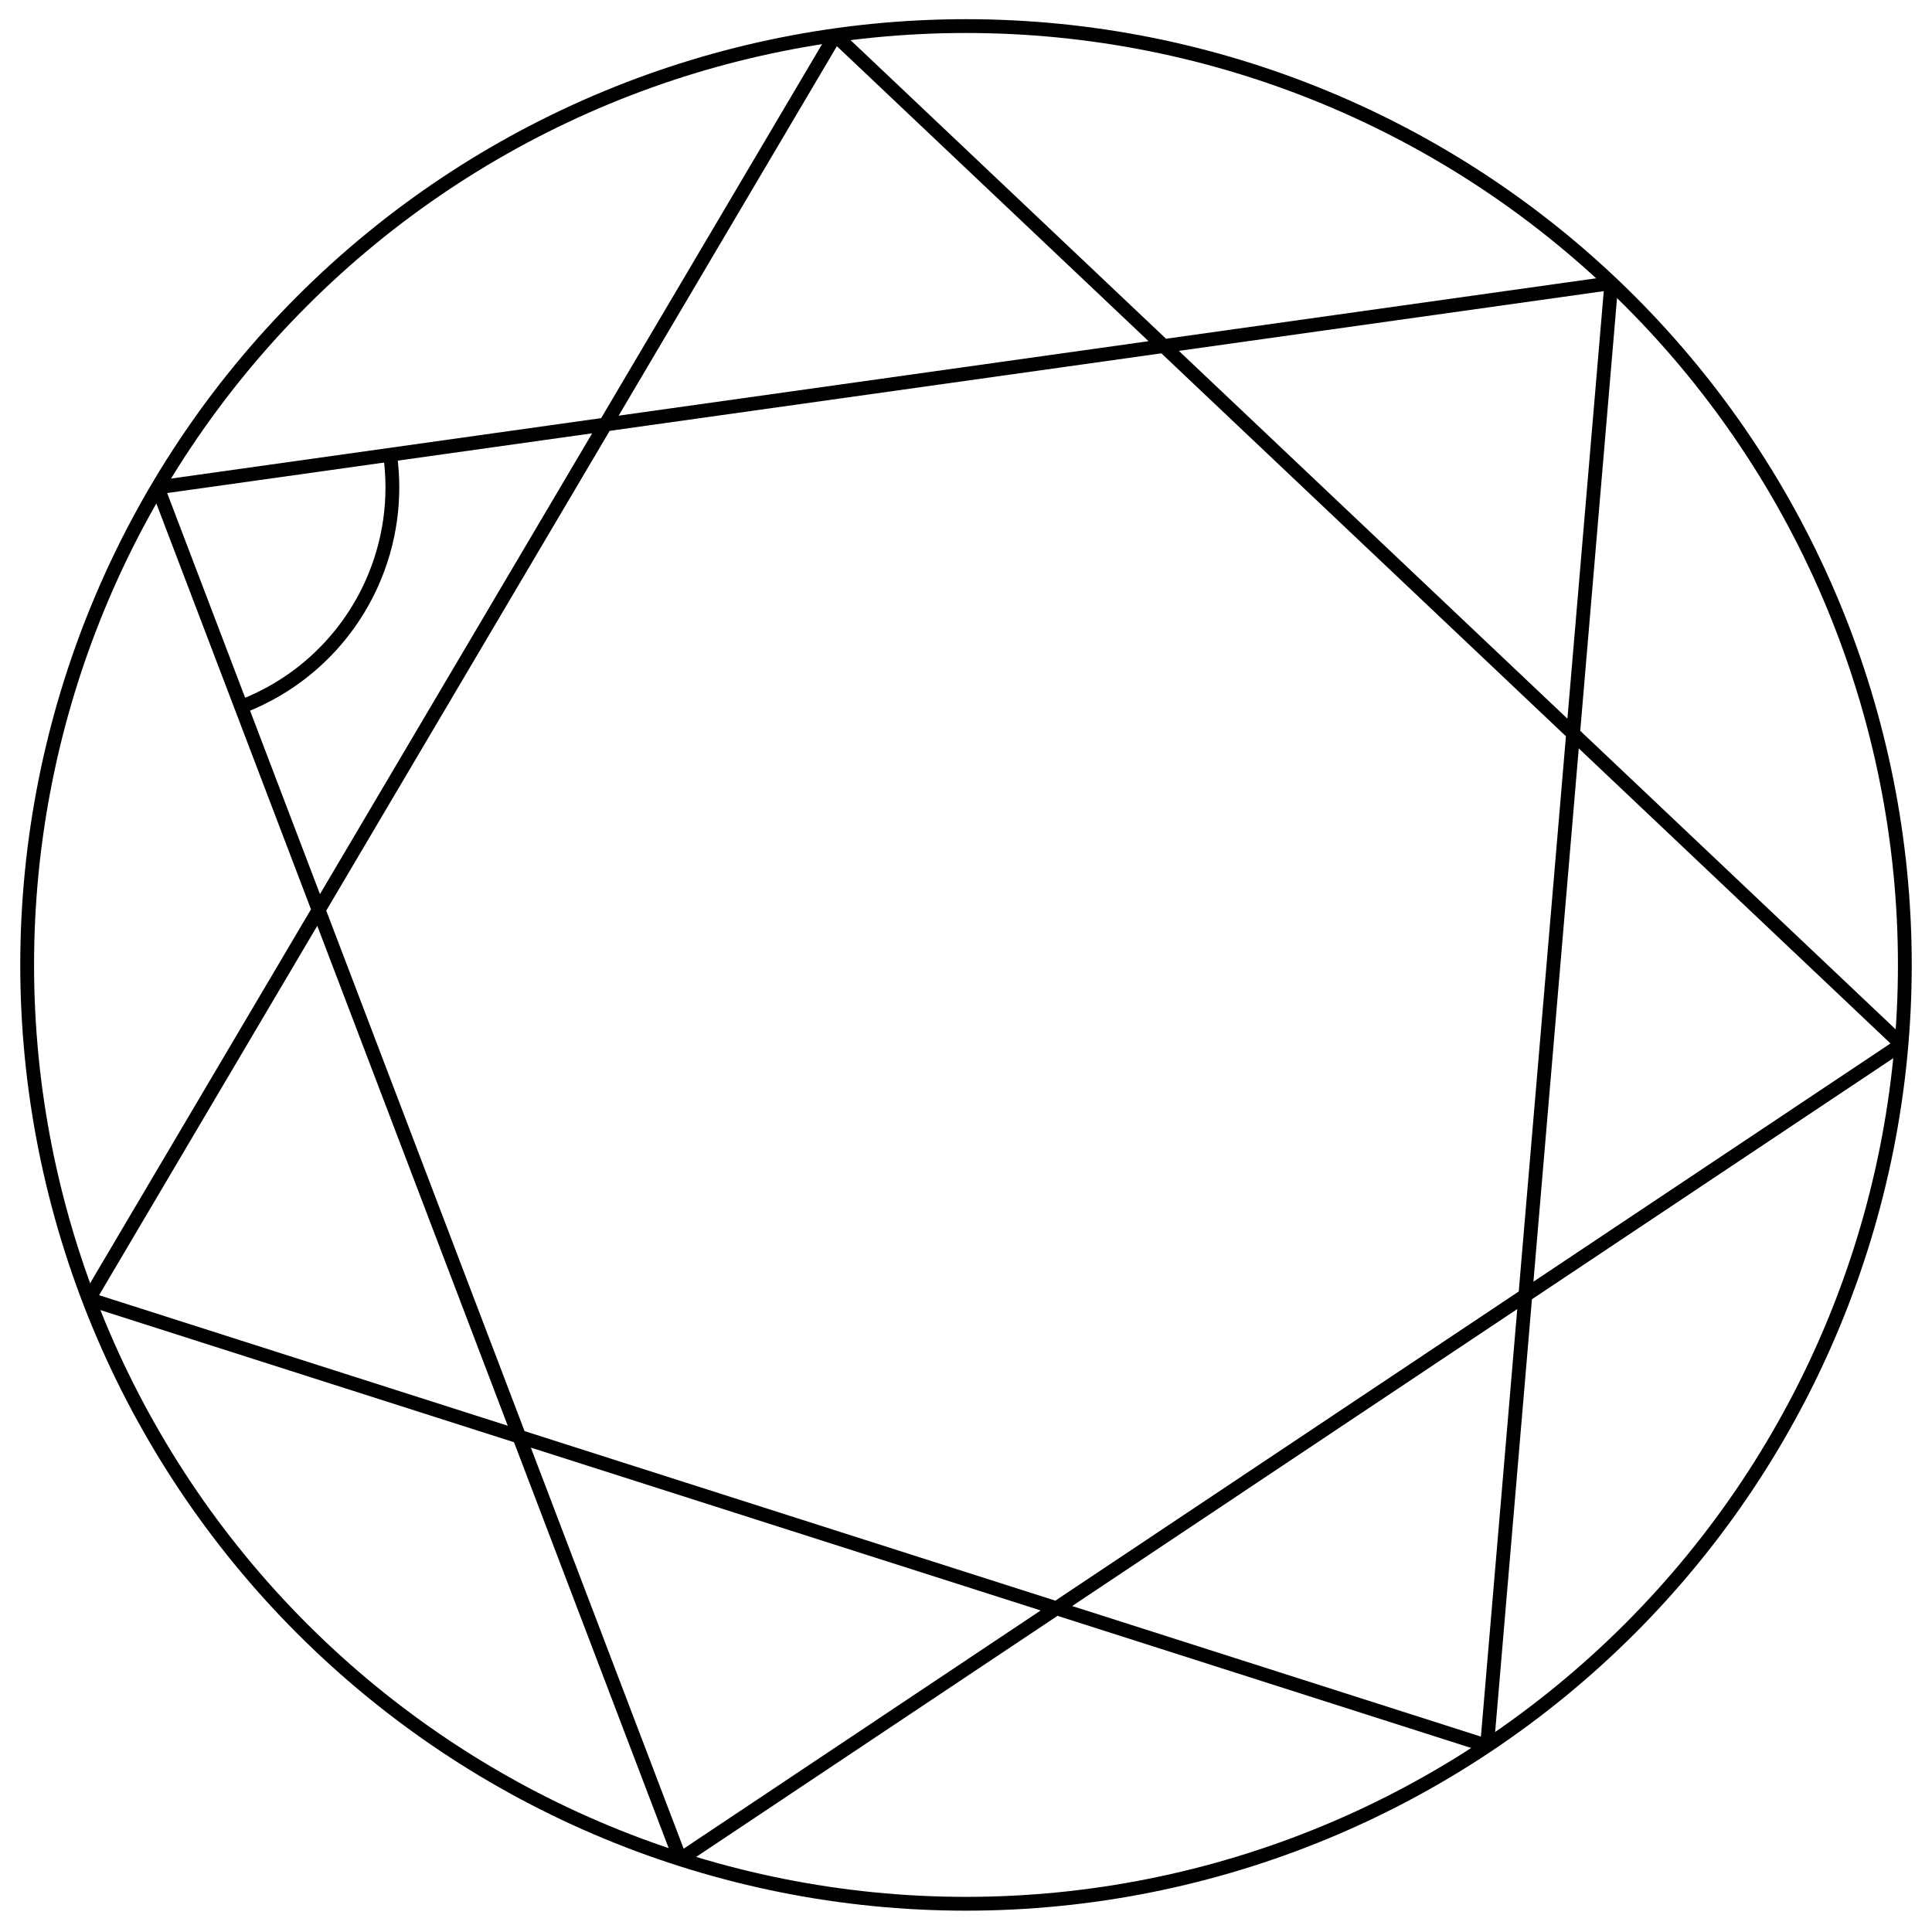 <?xml version='1.0' encoding='UTF-8'?>
<!-- This file was generated by dvisvgm 3.1.1 -->
<svg version='1.1' xmlns='http://www.w3.org/2000/svg' xmlns:xlink='http://www.w3.org/1999/xlink' width='70pt' height='70pt' viewBox='0 -70 70 70'>
<g id='page1'>
<g transform='matrix(1 0 0 -1 0 0)'>
<path d='M69.016 35.039C69.016 44.062 65.43 52.715 59.051 59.094C52.672 65.473 44.023 69.055 35 69.055C25.977 69.055 17.328 65.473 10.949 59.094C4.57 52.715 .984 44.062 .984 35.039C.984 26.02 4.57 17.367 10.949 10.988S25.977 1.023 35 1.023C44.023 1.023 52.672 4.609 59.051 10.988S69.016 26.02 69.016 35.039Z' stroke='#000' fill='none' stroke-width='.5' stroke-miterlimit='10' stroke-linejoin='bevel'/>
<path d='M30.266 68.723L3.215 22.93L53.879 6.746L58.383 59.742L5.711 52.34L24.648 2.637L68.895 32.16Z' stroke='#000' fill='none' stroke-width='.5' stroke-miterlimit='10' stroke-linejoin='bevel'/>
<path d='M8.742 44.395C10.848 45.195 12.551 46.805 13.473 48.863C14.133 50.336 14.356 51.953 14.133 53.523' stroke='#000' fill='none' stroke-width='.5' stroke-miterlimit='10' stroke-linejoin='bevel'/>
</g>
</g>
</svg>